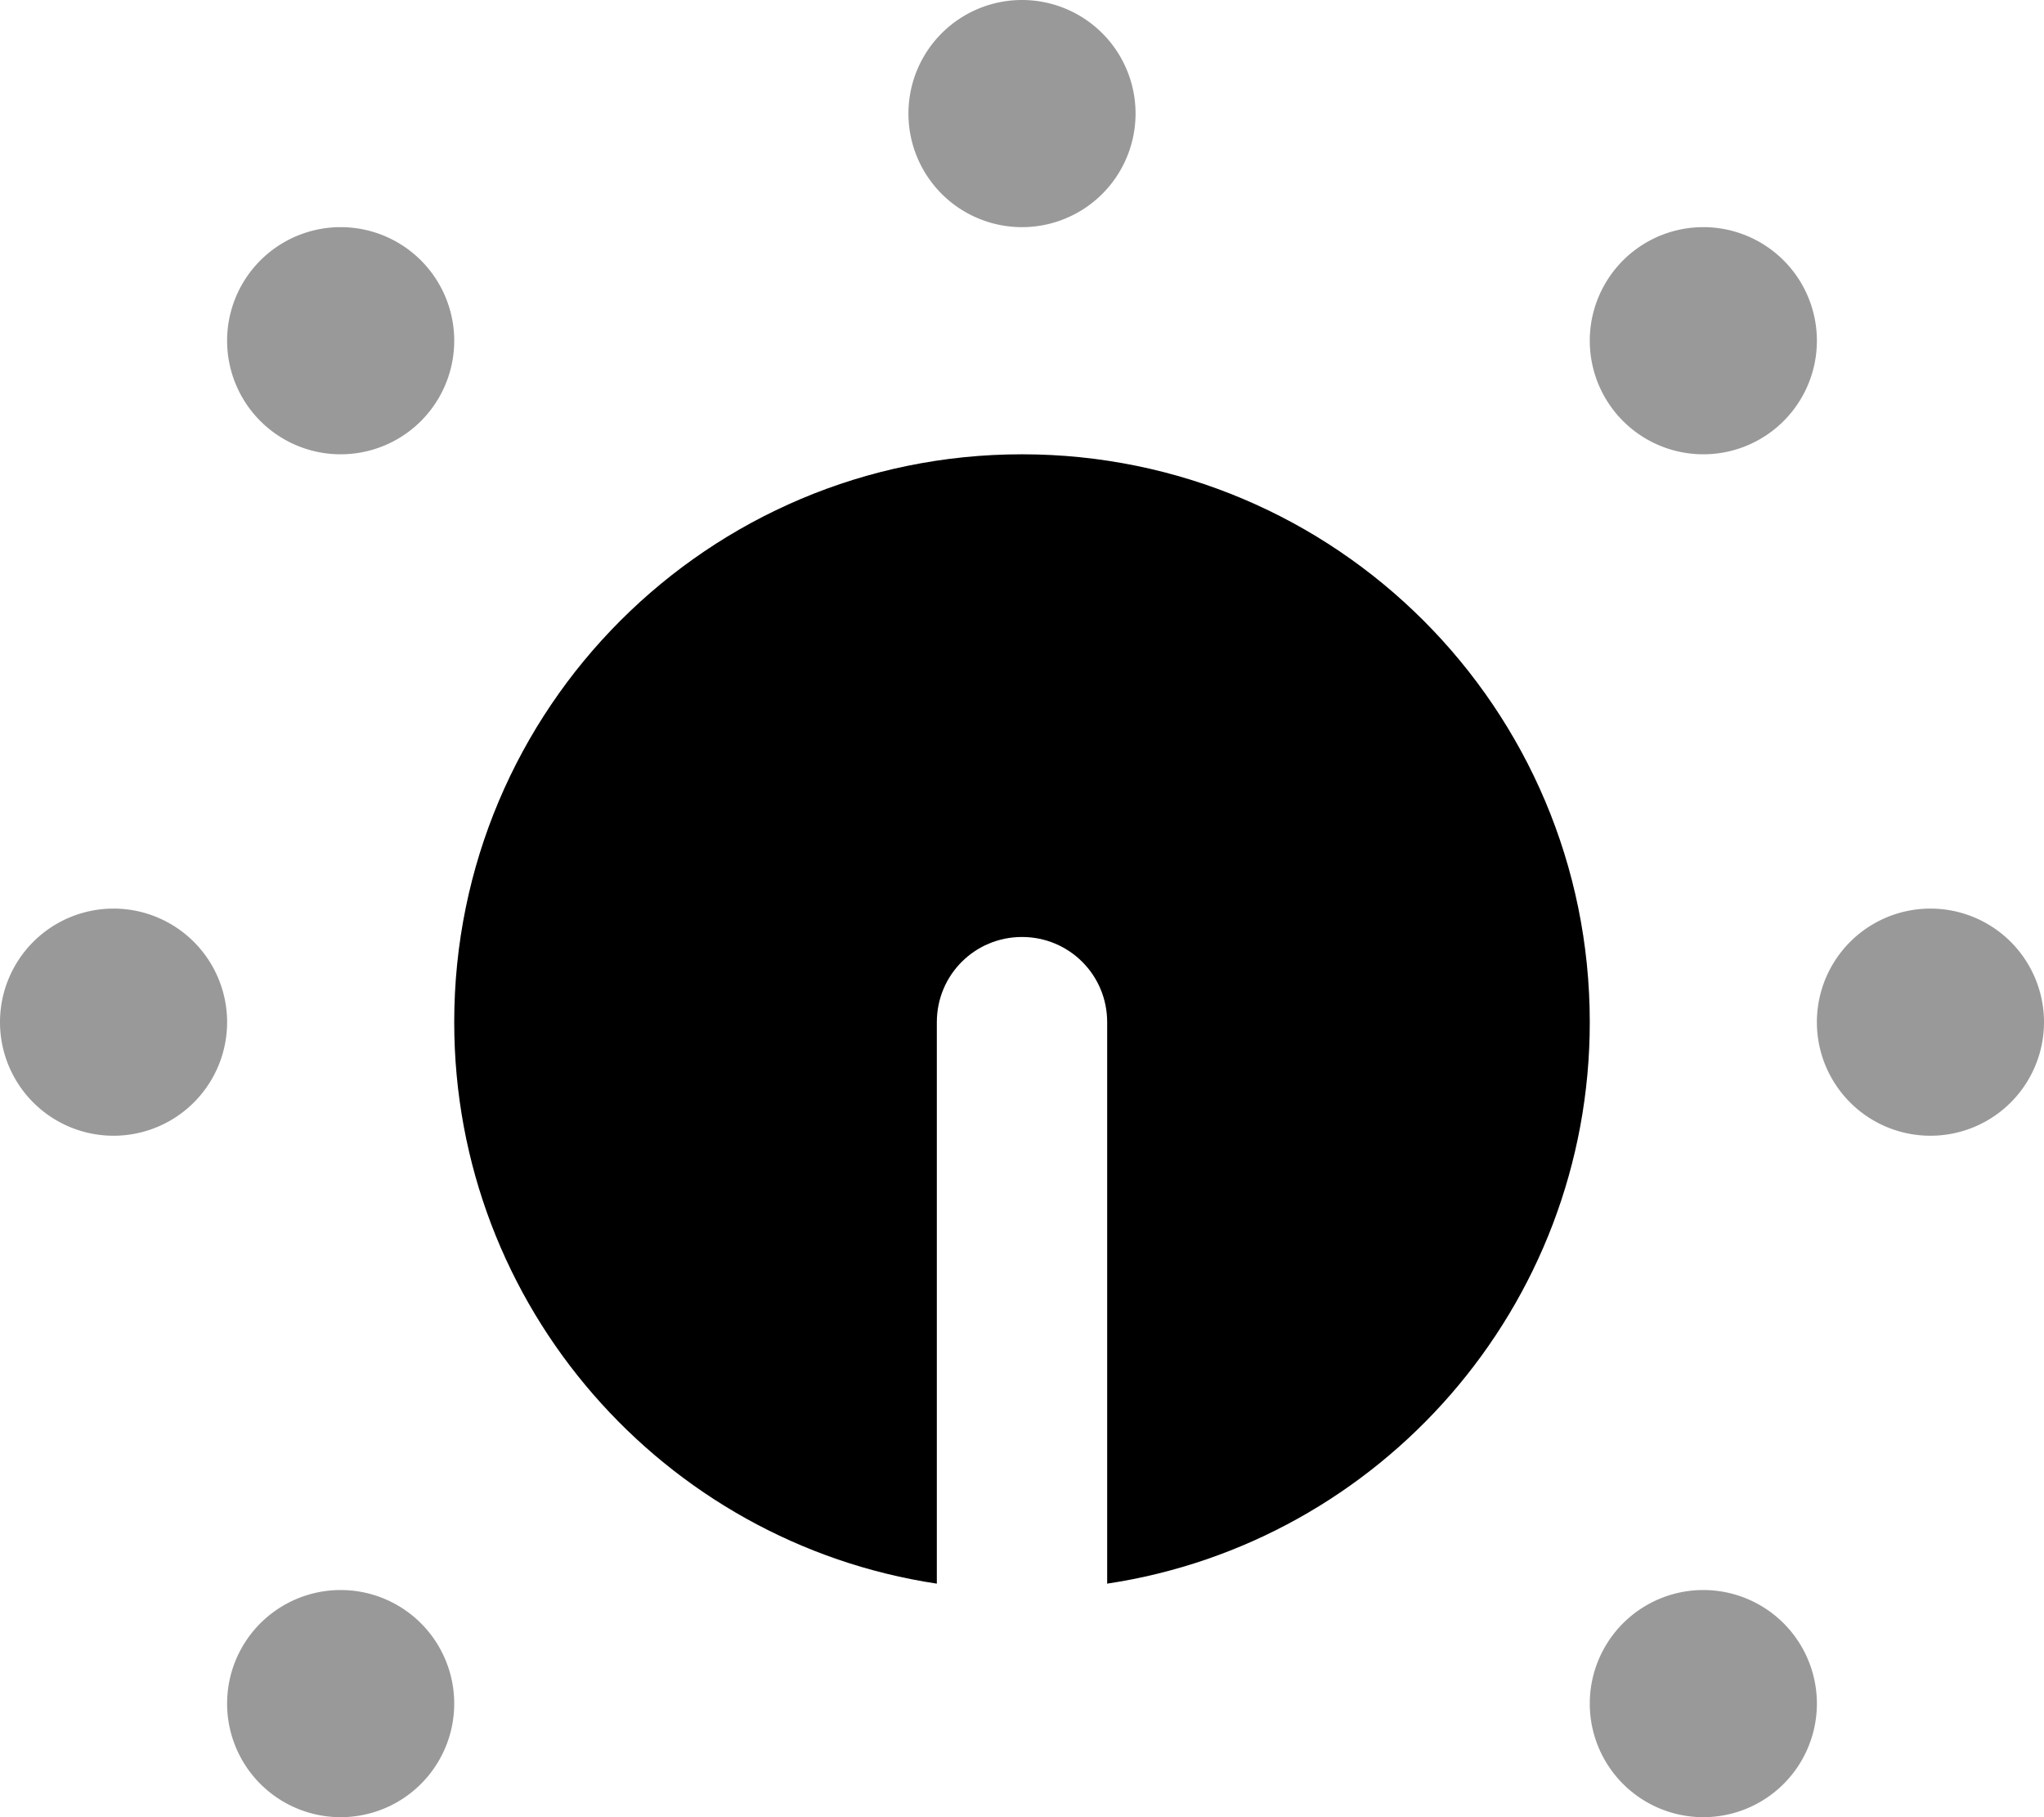 <svg xmlns="http://www.w3.org/2000/svg" viewBox="0 0 576 512"><!--! Font Awesome Pro 7.0.0 by @fontawesome - https://fontawesome.com License - https://fontawesome.com/license (Commercial License) Copyright 2025 Fonticons, Inc. --><path opacity=".4" fill="currentColor" d="M0 288a32 32 0 1 0 64 0 32 32 0 1 0 -64 0zM64 96a32 32 0 1 0 64 0 32 32 0 1 0 -64 0zm0 384a32 32 0 1 0 64 0 32 32 0 1 0 -64 0zM256 32a32 32 0 1 0 64 0 32 32 0 1 0 -64 0zM448 96a32 32 0 1 0 64 0 32 32 0 1 0 -64 0zm0 384a32 32 0 1 0 64 0 32 32 0 1 0 -64 0zm64-192a32 32 0 1 0 64 0 32 32 0 1 0 -64 0z"/><path fill="currentColor" d="M312 446.2c77-11.6 136-78 136-158.2 0-88.4-71.6-160-160-160S128 199.6 128 288c0 80.2 59 146.6 136 158.2L264 288c0-13.3 10.7-24 24-24s24 10.7 24 24l0 158.2z"/></svg>